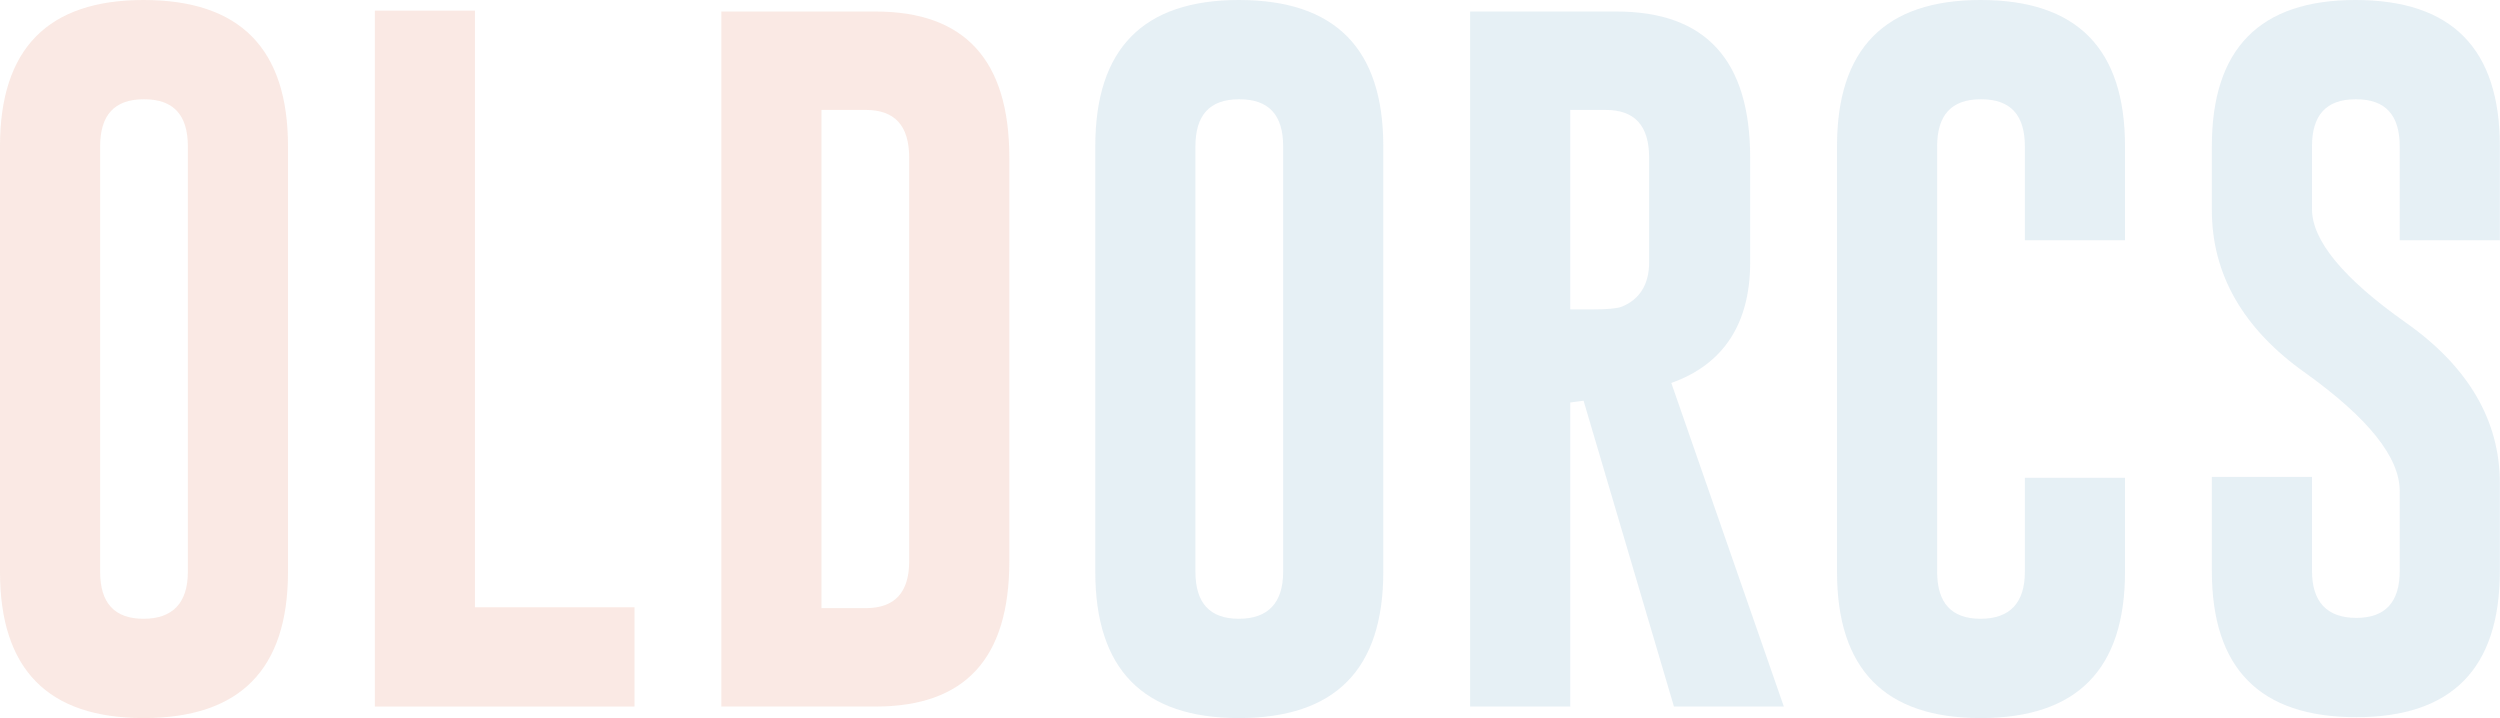 <svg width="2740" height="787" viewBox="0 0 2740 787" fill="none" xmlns="http://www.w3.org/2000/svg">
<g opacity="0.15">
<path d="M315.649 626.685C315.649 733.562 263.203 787 157.339 787C52.446 787 0 733.562 0 626.685V160.315C0 53.438 52.446 0 157.339 0C263.203 0 315.649 53.438 315.649 160.315V626.685ZM205.9 160.315C205.9 126.309 190.361 108.82 158.31 108.82H157.339C125.288 108.82 109.749 126.309 109.749 160.315V626.685C109.749 660.691 125.288 678.18 157.339 678.18C189.39 678.18 205.9 660.691 205.9 626.685V160.315Z" fill="#DC6D48"/>
<path d="M410.832 774.369V11.659H520.58V665.55H695.401V774.369H410.832Z" fill="#DC6D48"/>
<path d="M790.58 12.628H959.573C1057.67 12.628 1106.23 66.067 1106.23 172.943V615.023C1106.23 721.9 1057.67 774.367 959.573 774.367C957.631 774.367 955.688 774.367 952.775 774.367H790.58V12.628ZM900.328 120.477V666.519H948.89C980.94 666.519 996.48 649.03 996.48 615.023V172.943C996.48 137.965 980.94 120.477 948.89 120.477H900.328Z" fill="#DC6D48"/>
<path d="M1516.09 626.685C1516.09 733.562 1463.64 787 1357.78 787C1252.89 787 1200.44 733.562 1200.44 626.685V160.315C1200.44 53.438 1252.89 0 1357.78 0C1463.64 0 1516.09 53.438 1516.09 160.315V626.685ZM1406.34 160.315C1406.34 126.309 1390.8 108.82 1358.75 108.82H1357.78C1325.73 108.82 1310.19 126.309 1310.19 160.315V626.685C1310.19 660.691 1325.73 678.18 1357.78 678.18C1389.83 678.18 1406.34 660.691 1406.34 626.685V160.315Z" fill="#5998BB"/>
<path d="M1611.27 12.628H1771.52C1869.62 12.628 1918.18 66.067 1918.18 172.943V287.593C1918.18 354.633 1889.04 399.327 1831.74 419.731L1955.08 774.367H1834.65L1735.59 439.163L1721.02 441.106V774.367H1611.27V12.628ZM1721.02 120.477V339.088H1746.27C1761.81 339.088 1772.49 338.116 1777.35 336.173C1796.77 328.4 1807.46 311.883 1807.46 287.593V172.943C1807.46 137.965 1791.92 120.477 1759.87 120.477H1721.02Z" fill="#5998BB"/>
<path d="M2329.01 626.685C2329.01 733.562 2276.56 787 2170.7 787C2065.8 787 2013.36 733.562 2013.36 626.685V160.315C2013.36 53.438 2065.8 0 2170.7 0C2276.56 0 2329.01 53.438 2329.01 160.315V263.305H2219.26V160.315C2219.26 126.309 2203.72 108.82 2171.67 108.82H2170.7C2138.65 108.82 2123.11 126.309 2123.11 160.315V626.685C2123.11 660.691 2138.65 678.18 2170.7 678.18C2202.75 678.18 2219.26 660.691 2219.26 626.685V523.695H2329.01V626.685Z" fill="#5998BB"/>
<path d="M2424.19 160.315C2424.19 53.438 2476.63 0 2581.53 0C2687.39 0 2739.84 53.438 2739.84 160.315V263.305H2630.09V160.315C2630.09 126.309 2614.55 108.82 2582.5 108.82H2581.53C2549.48 108.82 2533.94 126.309 2533.94 160.315V229.299C2533.94 263.305 2567.93 305.084 2636.89 353.664C2705.84 402.244 2739.84 461.512 2739.84 529.525V625.714C2739.84 732.59 2687.39 786.028 2582.5 786.028C2476.63 786.028 2424.19 732.59 2424.19 625.714V522.723H2533.94V625.714C2533.94 659.72 2550.45 677.209 2582.5 677.209C2614.55 677.209 2630.09 659.72 2630.09 625.714V538.269C2630.09 501.348 2596.1 458.598 2527.14 409.046C2458.18 360.466 2424.19 300.226 2424.19 230.27V160.315Z" fill="#5998BB"/>
</g>
</svg>
